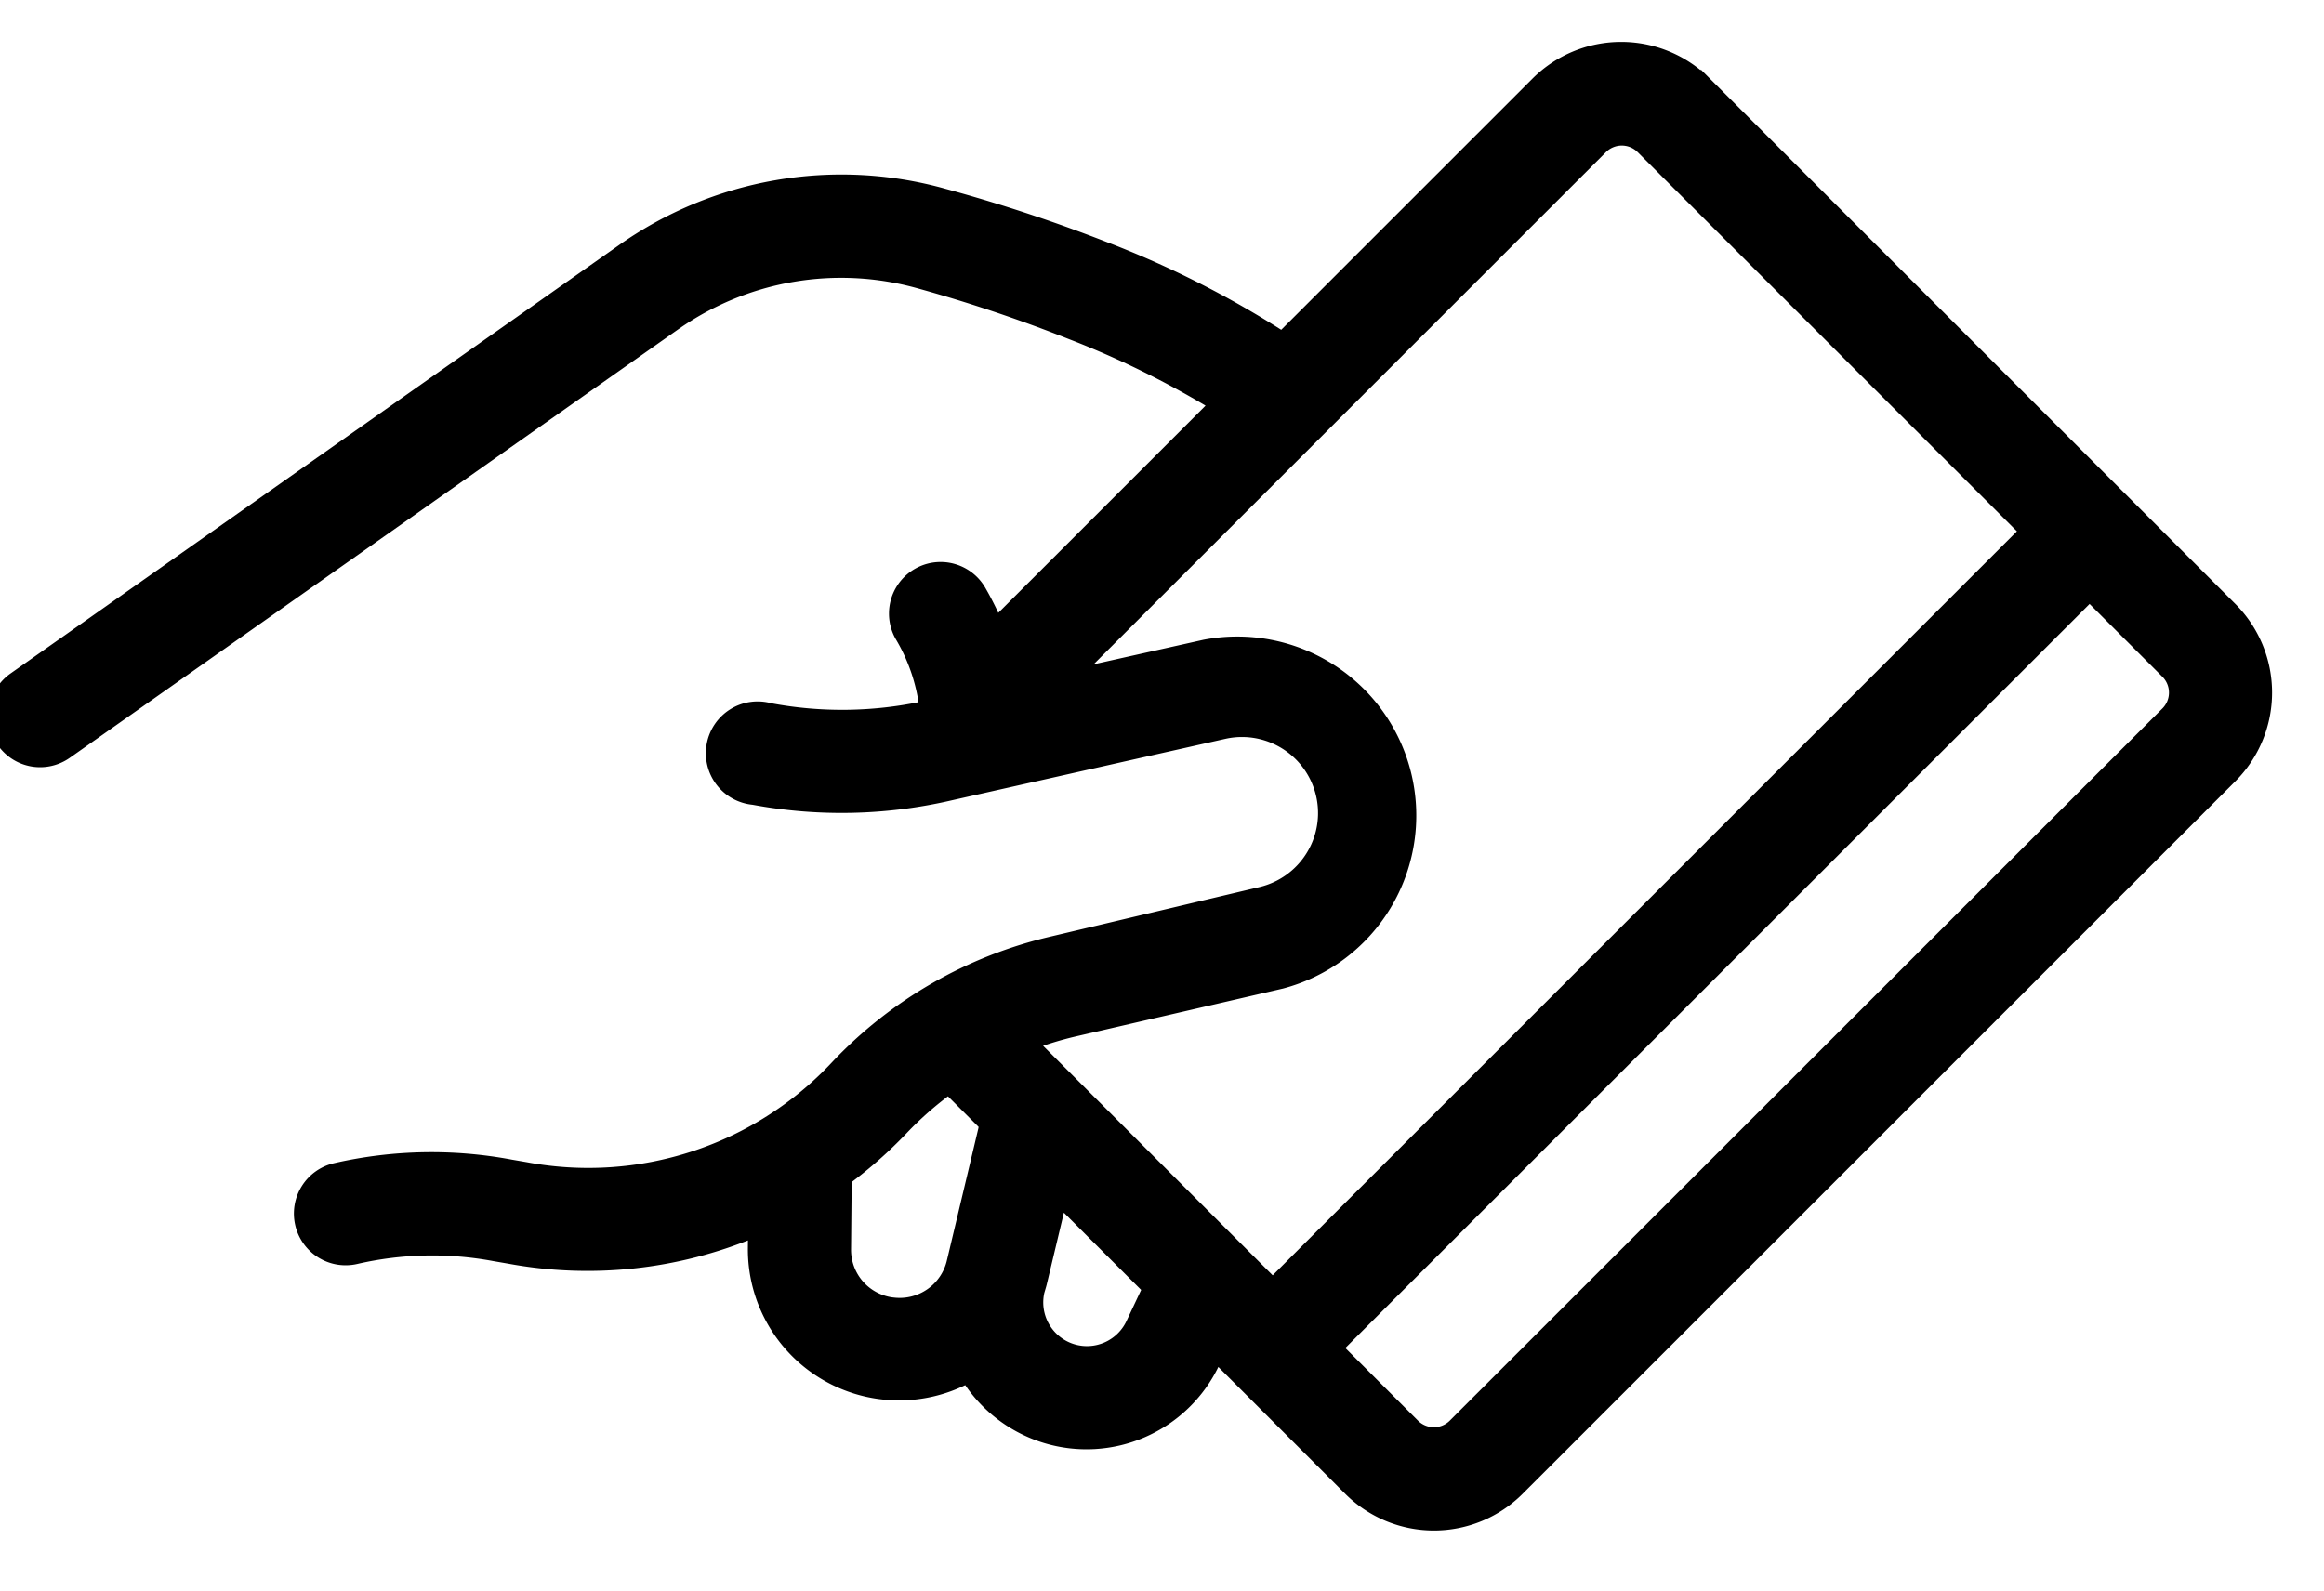 <svg xmlns="http://www.w3.org/2000/svg" xmlns:xlink="http://www.w3.org/1999/xlink" width="53.926" height="36.926" viewBox="0 0 53.926 36.926">
  <defs>
    <clipPath id="clip-path">
      <rect x="3" y="11" width="53.926" height="36.926" fill="none"/>
    </clipPath>
  </defs>
  <g id="Group_269" data-name="Group 269" transform="translate(-94.15 -393.579)">
    <g id="Scroll_Group_1" data-name="Scroll Group 1" transform="translate(91.15 382.579)" clip-path="url(#clip-path)" style="isolation: isolate">
      <g id="noun-payment-1351307" transform="translate(-23.965 -61.559) rotate(45)">
        <path id="Path_719" data-name="Path 719" d="M136.465,5.6h-17.24a2.787,2.787,0,0,0-2.787,2.787v8.344a22.6,22.6,0,0,0-4.371,1.434,37.009,37.009,0,0,0-3.536,1.781,8.826,8.826,0,0,0-4.354,6.2l-2.95,17a1.071,1.071,0,0,0,2.111.364l2.95-17.013A6.7,6.7,0,0,1,109.6,21.81a34.87,34.87,0,0,1,3.322-1.653,21.182,21.182,0,0,1,3.519-1.2V26.1a7.136,7.136,0,0,0-.775-.257,1.072,1.072,0,1,0-.569,2.068,4.21,4.21,0,0,1,1.545.753,9.06,9.06,0,0,1-2.5,2.569A1.077,1.077,0,1,0,115.359,33a11.2,11.2,0,0,0,3.16-3.3L122,24.2h0a1.889,1.889,0,0,1,3.2,2.012l-2.6,4.217a10.014,10.014,0,0,0-1.511,5.6,7.868,7.868,0,0,1-3.425,6.747l-.283.2h0a9.979,9.979,0,0,0-2.826,2.941,1.075,1.075,0,0,0,1.824,1.139A7.859,7.859,0,0,1,118.6,44.74l.283-.2a10.012,10.012,0,0,0,3.583-4.435l.261.265h0a3.382,3.382,0,0,0,5.638-1.379,3.279,3.279,0,0,0,3.815-4.281l-.051-.15h4.337a2.788,2.788,0,0,0,2.787-2.787V8.388A2.787,2.787,0,0,0,136.465,5.6ZM127.046,27.35h0a4.029,4.029,0,0,0-6.816-4.289L118.6,25.629V8.388a.646.646,0,0,1,.629-.646h12.587V32.414H123.96a7.873,7.873,0,0,1,.458-.856Zm-1.117,11.61a1.241,1.241,0,0,1-1.674-.094l-1.135-1.156a10.126,10.126,0,0,0,.107-1.743,7.931,7.931,0,0,1,.09-1.413h1.195a.086.086,0,0,0,.03.064l1.67,2.714a1.25,1.25,0,0,1-.283,1.627Zm4.238-3.545a1.139,1.139,0,0,1-2.038.98c-.034-.06-.064-.12-.1-.18l-1.015-1.653h2.847Zm6.94-3.647h0a.647.647,0,0,1-.647.647h-2.509V7.742h2.513a.646.646,0,0,1,.647.646Z" transform="translate(-19.504)" stroke="#000" stroke-width="0.25"/>
      </g>
    </g>
  </g>
</svg>
